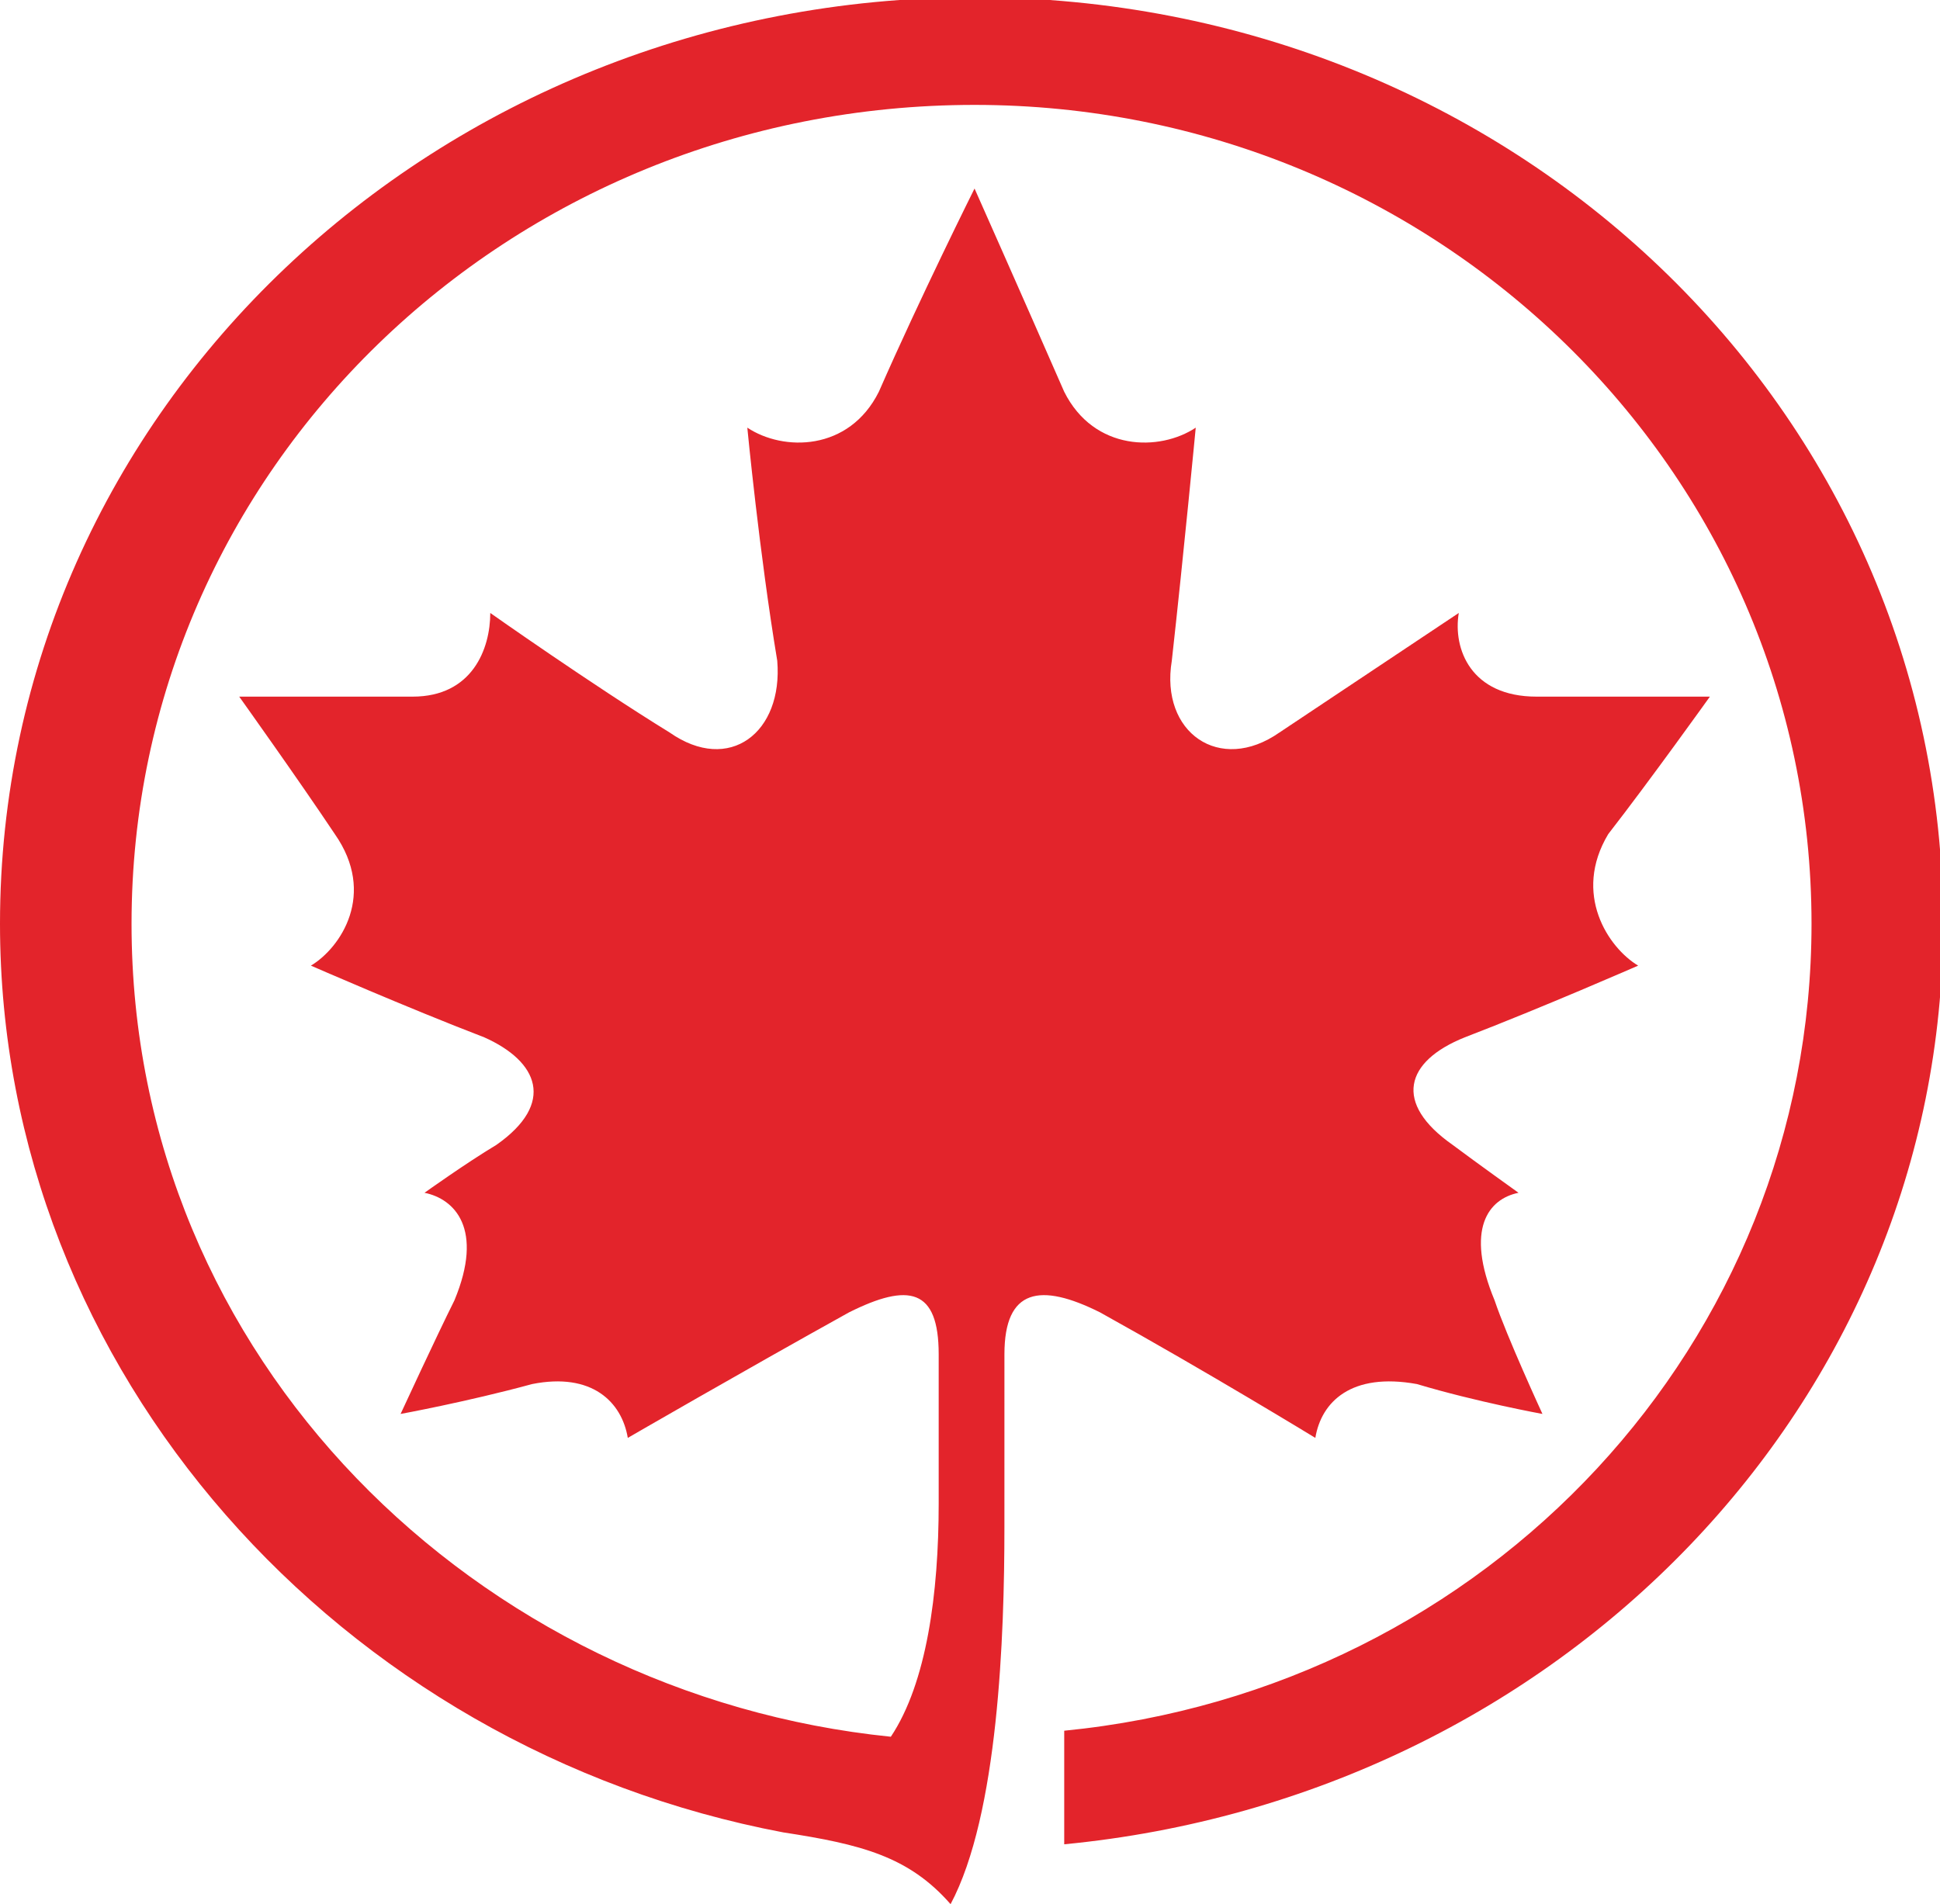 <?xml version="1.0" encoding="UTF-8" standalone="no"?>
<!-- Generator: Adobe Illustrator 12.0.0, SVG Export Plug-In . SVG Version: 6.00 Build 51448)  -->

<svg
   xmlns:dc="http://purl.org/dc/elements/1.1/"
   xmlns:cc="http://creativecommons.org/ns#"
   xmlns:rdf="http://www.w3.org/1999/02/22-rdf-syntax-ns#"
   xmlns:svg="http://www.w3.org/2000/svg"
   xmlns="http://www.w3.org/2000/svg"
   xmlns:sodipodi="http://sodipodi.sourceforge.net/DTD/sodipodi-0.dtd"
   xmlns:inkscape="http://www.inkscape.org/namespaces/inkscape"
   version="1.1"
   id="Layer_1"
   width="400"
   height="392.611"
   viewBox="0 0 400 392.611"
   overflow="visible"
   enable-background="new 0 0 968.833 126.613"
   xml:space="preserve"
   inkscape:version="0.91 r13725"
   sodipodi:docname="AC.svg"
   style="overflow:visible"><defs
     id="defs27"><inkscape:perspective
       sodipodi:type="inkscape:persp3d"
       inkscape:vp_x="0 : 63.3065 : 1"
       inkscape:vp_y="0 : 1000 : 0"
       inkscape:vp_z="968.83301 : 63.3065 : 1"
       inkscape:persp3d-origin="484.4165 : 42.204334 : 1"
       id="perspective31" /></defs><sodipodi:namedview
     pagecolor="#ffffff"
     bordercolor="#666666"
     borderopacity="1"
     objecttolerance="10"
     gridtolerance="10"
     guidetolerance="10"
     inkscape:pageopacity="0"
     inkscape:pageshadow="2"
     inkscape:window-width="1680"
     inkscape:window-height="998"
     id="namedview25"
     showgrid="false"
     inkscape:zoom="0.78824248"
     inkscape:cx="270.14304"
     inkscape:cy="81.248851"
     inkscape:window-x="-8"
     inkscape:window-y="-8"
     inkscape:window-maximized="1"
     inkscape:current-layer="g3" /><g
     id="g3"
     transform="matrix(0.311,0,0,0.311,-7.87606e-6,353.296)"><path
       d="m 665.912,-238.034 c 0,-43.61 23.777,-47.574 63.393,-27.752 71.382,39.615 142.733,83.225 142.733,83.225 3.925,-23.827 23.747,-43.61 67.357,-35.691 39.615,11.864 83.215,19.813 83.215,19.813 0,0 -23.757,-51.529 -31.726,-75.306 -19.773,-47.574 -3.934,-67.347 15.858,-71.342 0,0 -27.732,-19.833 -43.59,-31.706 -39.625,-27.732 -31.716,-55.484 7.959,-71.362 51.499,-19.773 114.942,-47.555 114.942,-47.555 -19.833,-11.894 -43.61,-47.565 -19.833,-87.21 27.742,-35.671 67.397,-91.154 67.397,-91.154 0,0 -71.332,0 -114.912,0 -43.61,0 -55.553,-31.716 -51.569,-55.484 0,0 -71.352,47.555 -118.906,79.271 -39.625,27.732 -79.251,0 -71.352,-47.584 7.949,-71.342 15.868,-154.557 15.868,-154.557 -23.767,15.828 -67.357,15.828 -87.2,-23.797 -27.732,-63.403 -59.448,-134.764 -59.448,-134.764 0,0 -35.651,71.362 -63.443,134.764 -19.783,39.625 -63.393,39.625 -87.2,23.797 0,0 7.959,83.215 19.843,154.557 3.965,47.584 -31.726,75.316 -71.342,47.584 -51.499,-31.716 -118.916,-79.271 -118.916,-79.271 0,23.757 -11.874,55.484 -51.499,55.484 -47.584,0 -114.942,0 -114.942,0 0,0 39.615,55.484 63.393,91.154 27.742,39.645 3.965,75.316 -15.858,87.21 0,0 63.433,27.772 114.932,47.555 35.691,15.878 47.584,43.62 7.949,71.362 -19.833,11.864 -47.574,31.706 -47.574,31.706 19.833,3.985 39.625,23.767 19.833,71.342 -11.884,23.777 -35.691,75.306 -35.691,75.306 0,0 43.59,-7.949 87.2,-19.813 39.675,-7.919 59.448,11.864 63.433,35.691 0,0 75.306,-43.61 146.658,-83.225 39.615,-19.813 59.458,-15.858 59.458,27.752 0,31.646 0,99.074 0,99.074 0,59.448 -7.959,118.916 -31.716,154.557 C 317.133,-12.145 87.21,-234.119 87.21,-523.451 c 0,-301.215 249.706,-542.992 558.89,-542.992 305.18,0 554.895,241.777 554.895,542.992 0,277.438 -214.035,507.331 -495.447,535.063 0,11.934 0,59.458 0,75.306 C 1034.495,55.212 1288.195,-206.387 1288.195,-523.451 1288.175,-864.311 1002.818,-1137.785 646.08,-1137.785 289.371,-1137.785 2.5364752e-5,-864.311 2.5364752e-5,-523.451 2.5364752e-5,-226.17 225.949,23.546 519.255,79.02 c 51.509,7.899 83.215,15.858 110.957,47.594 31.726,-59.468 35.691,-178.384 35.691,-249.726 0.01,-0.01 0.01,-83.275 0.01,-114.922 l 0,0 z"
       id="path5"
       style="clip-rule:evenodd;fill:#e3242b;fill-rule:evenodd"
       inkscape:connector-curvature="0" /></g></svg>